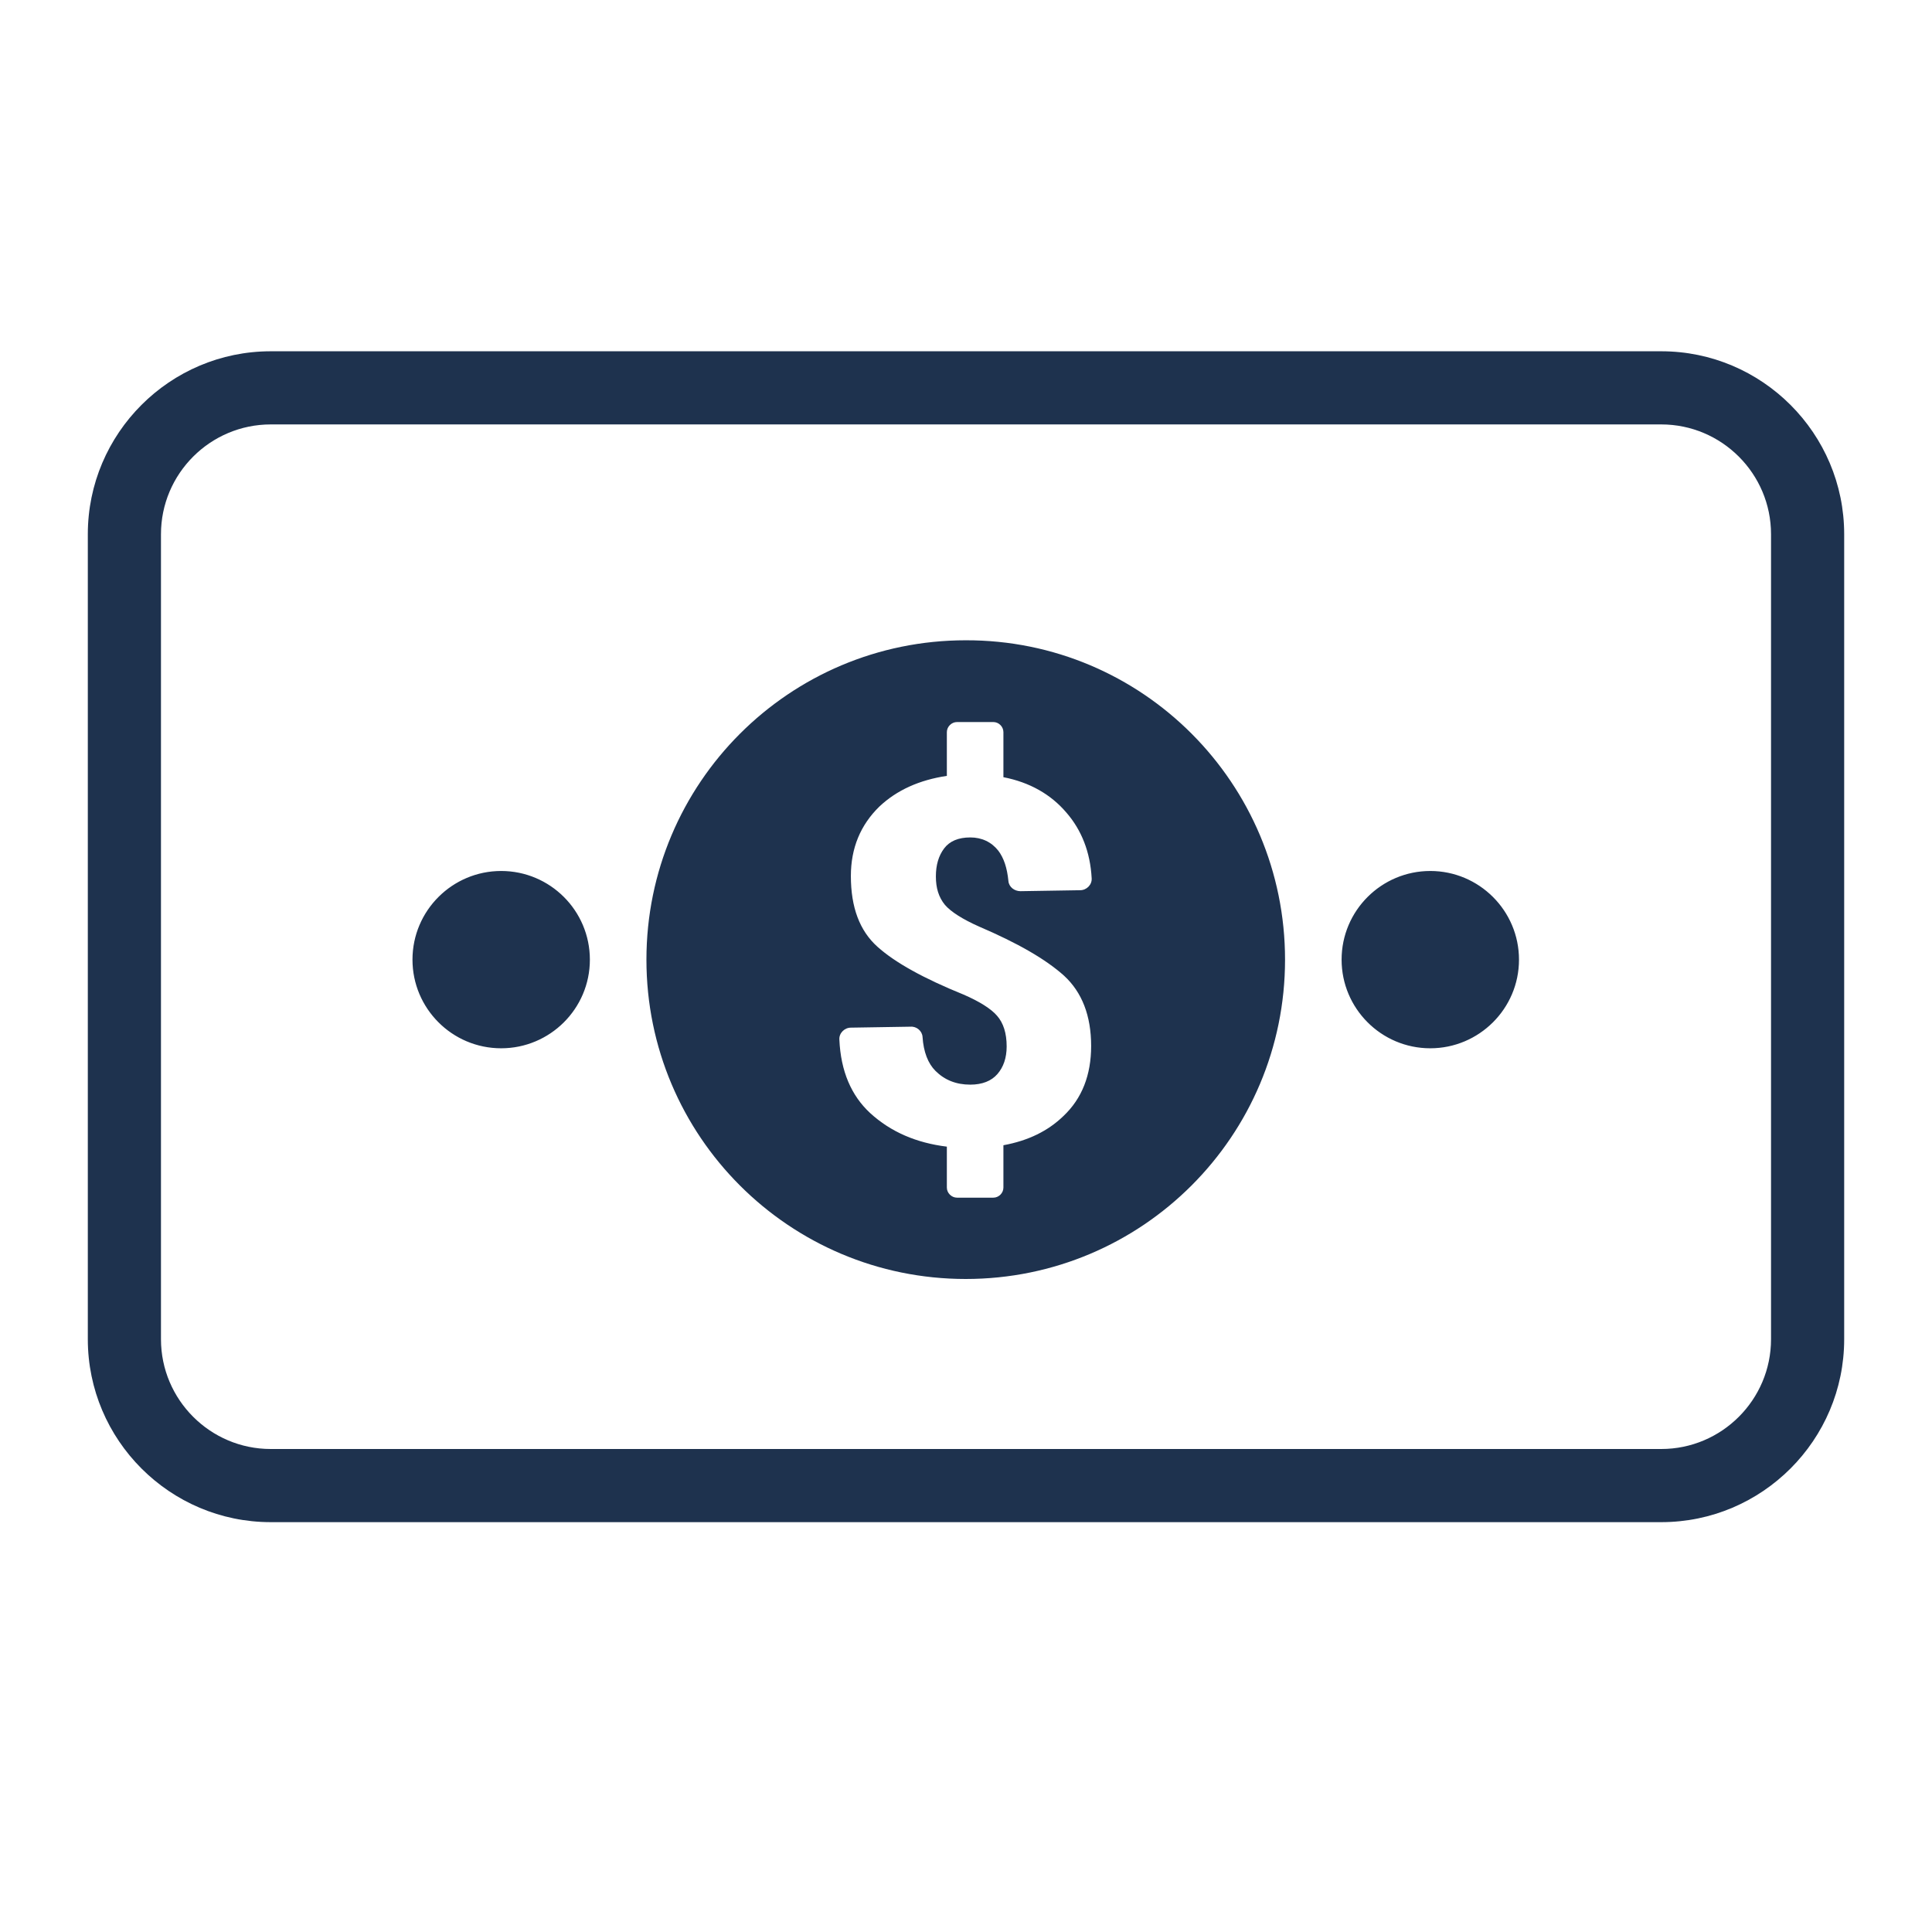 <svg width="22" height="22" viewBox="0 0 22 22" fill="none" xmlns="http://www.w3.org/2000/svg">
<path d="M16.287 9.918C15.732 9.918 15.277 10.368 15.277 10.928C15.277 11.482 15.727 11.937 16.287 11.937C16.841 11.937 17.297 11.487 17.297 10.928C17.297 10.368 16.841 9.918 16.287 9.918ZM5.707 9.918C5.152 9.918 4.697 10.368 4.697 10.928C4.697 11.482 5.147 11.937 5.707 11.937C6.262 11.937 6.717 11.487 6.717 10.928C6.717 10.368 6.262 9.918 5.707 9.918ZM14.633 10.928C14.633 12.937 13.006 14.564 10.997 14.564C8.988 14.564 7.361 12.937 7.361 10.928C7.361 8.918 8.988 7.291 10.997 7.291C13.006 7.286 14.633 8.918 14.633 10.928ZM10.657 9.98C10.657 9.85 10.688 9.745 10.751 9.661C10.814 9.578 10.913 9.536 11.049 9.536C11.18 9.536 11.29 9.588 11.368 9.687C11.431 9.771 11.468 9.881 11.483 10.033C11.489 10.101 11.552 10.148 11.62 10.148L12.3 10.137C12.373 10.137 12.436 10.075 12.431 10.001C12.415 9.703 12.316 9.452 12.143 9.253C11.965 9.044 11.724 8.908 11.426 8.85V8.337C11.426 8.275 11.374 8.222 11.311 8.222H10.898C10.835 8.222 10.782 8.275 10.782 8.337V8.835C10.469 8.882 10.212 8.997 10.013 9.185C9.799 9.394 9.689 9.656 9.689 9.975C9.689 10.331 9.788 10.598 9.992 10.781C10.196 10.964 10.521 11.142 10.971 11.325C11.154 11.404 11.285 11.487 11.353 11.566C11.426 11.649 11.463 11.765 11.463 11.916C11.463 12.047 11.426 12.152 11.358 12.23C11.29 12.309 11.185 12.351 11.049 12.351C10.887 12.351 10.756 12.298 10.652 12.194C10.568 12.11 10.516 11.979 10.505 11.806C10.5 11.739 10.437 11.686 10.369 11.691L9.689 11.702C9.616 11.702 9.553 11.765 9.558 11.838C9.574 12.199 9.694 12.476 9.909 12.675C10.144 12.89 10.437 13.015 10.782 13.057V13.523C10.782 13.585 10.835 13.638 10.898 13.638H11.311C11.374 13.638 11.426 13.585 11.426 13.523V13.041C11.709 12.989 11.934 12.879 12.111 12.707C12.321 12.508 12.425 12.241 12.425 11.911C12.425 11.566 12.321 11.299 12.117 11.111C11.907 10.922 11.588 10.739 11.149 10.551C10.96 10.467 10.829 10.383 10.761 10.305C10.688 10.216 10.657 10.111 10.657 9.98Z" fill="#1E324E"/>
<path d="M18.917 4H3.083C1.935 4 1 4.935 1 6.083V15.25C1 16.398 1.935 17.333 3.083 17.333H18.917C20.065 17.333 21 16.398 21 15.25V6.083C21 4.935 20.065 4 18.917 4ZM20.167 15.25C20.167 15.939 19.606 16.5 18.917 16.5H3.083C2.394 16.5 1.833 15.939 1.833 15.25V6.083C1.833 5.394 2.394 4.833 3.083 4.833H18.917C19.606 4.833 20.167 5.394 20.167 6.083V15.25H20.167Z" fill="#1E324E"/>
</svg>
